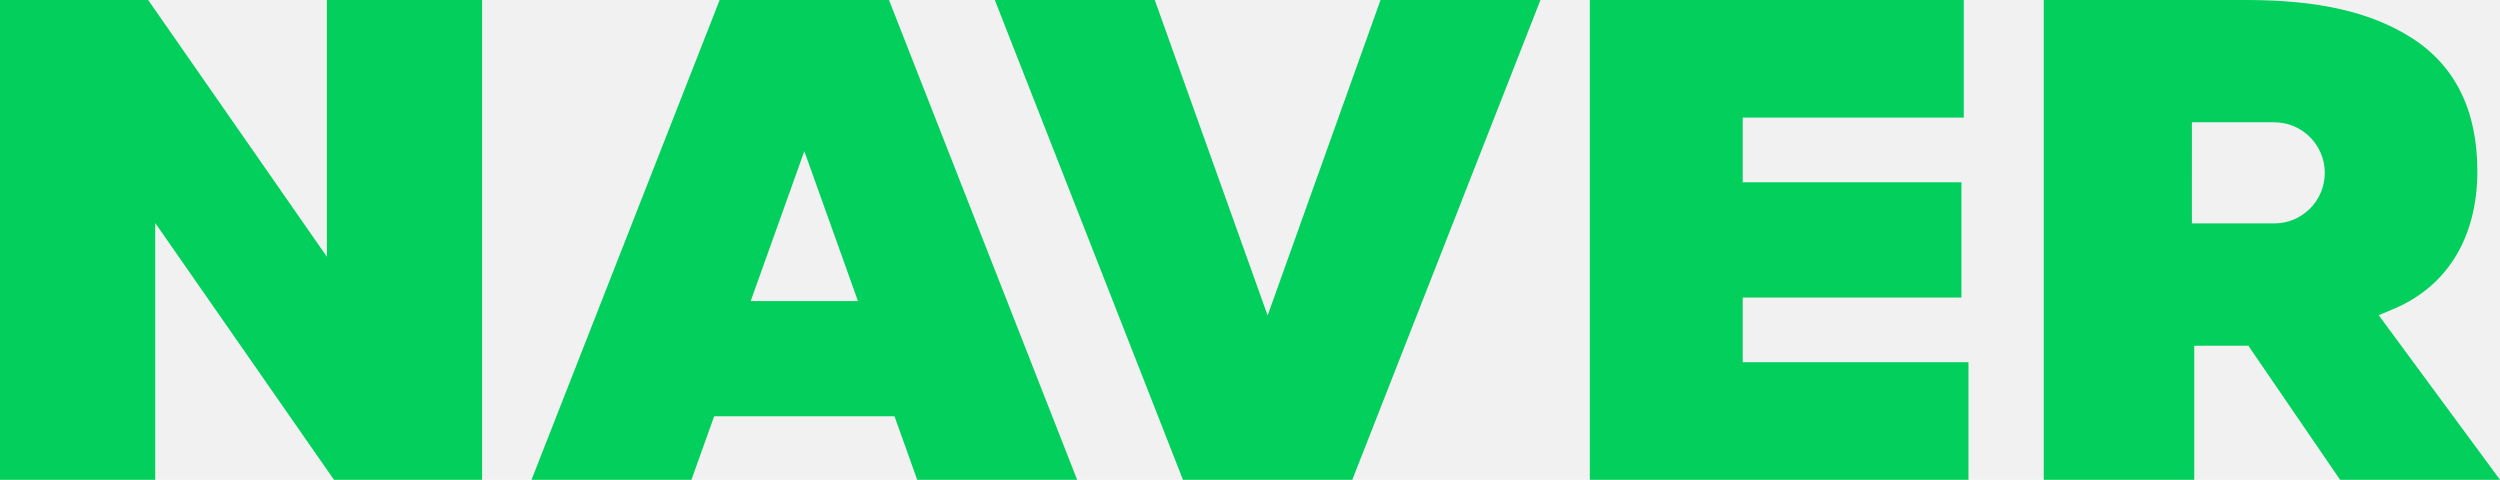 <?xml version="1.0" encoding="utf-8"?>
<!-- Generator: Adobe Illustrator 16.0.0, SVG Export Plug-In . SVG Version: 6.00 Build 0)  -->
<!DOCTYPE svg PUBLIC "-//W3C//DTD SVG 1.1//EN" "http://www.w3.org/Graphics/SVG/1.1/DTD/svg11.dtd">
<svg version="1.1" xmlns="http://www.w3.org/2000/svg" xmlns:xlink="http://www.w3.org/1999/xlink" x="0px" y="0px"
	 width="521.079px" height="100px" viewBox="0 0 521.079 100" enable-background="new 0 0 521.079 100" xml:space="preserve">
<g id="BG">
	<rect x="-160.069" y="-247.197" fill="#F1F1F2" width="841.89" height="594.395"/>
</g>
<g id="NAVER_Logo">
	<g>
		<path fill="#03CF5D" d="M150,0l-39.216,100h33.333l4.736-13.235h37.586L191.177,100h33.333L185.294,0H150z M156.469,62.745
			l11.178-31.238l11.179,31.238H156.469z"/>
		<polygon fill="#03CF5D" points="363.236,62.01 408.824,62.01 408.824,37.99 363.236,37.99 363.236,24.51 409.314,24.51 409.314,0 
			331.373,0 331.373,100 410.294,100 410.294,75.49 363.236,75.49 		"/>
		<polygon fill="#03CF5D" points="264.215,65.753 240.687,0 207.353,0 246.569,100 281.863,100 321.079,0 287.746,0 		"/>
		<polygon fill="#03CF5D" points="68.137,53.521 30.882,0 0,0 0,100 32.353,100 32.353,46.479 69.608,100 100.49,100 100.49,0 
			68.137,0 		"/>
		<path fill="#03CF5D" d="M495.796,65.694l3.033-1.27c11.621-4.864,17.532-15.39,17.532-28.748c0-12.632-4.607-21.977-13.694-27.775
			C494.221,2.511,483.266,0,468.194,0H425.98v100h31.373V72.059h11.274L487.746,100h33.333L495.796,65.694z M474.02,46.569h-17.157
			V25.49h17.157c5.82,0,10.539,4.719,10.539,10.539C484.559,41.85,479.84,46.569,474.02,46.569z"/>
	</g>
</g>
</svg>
